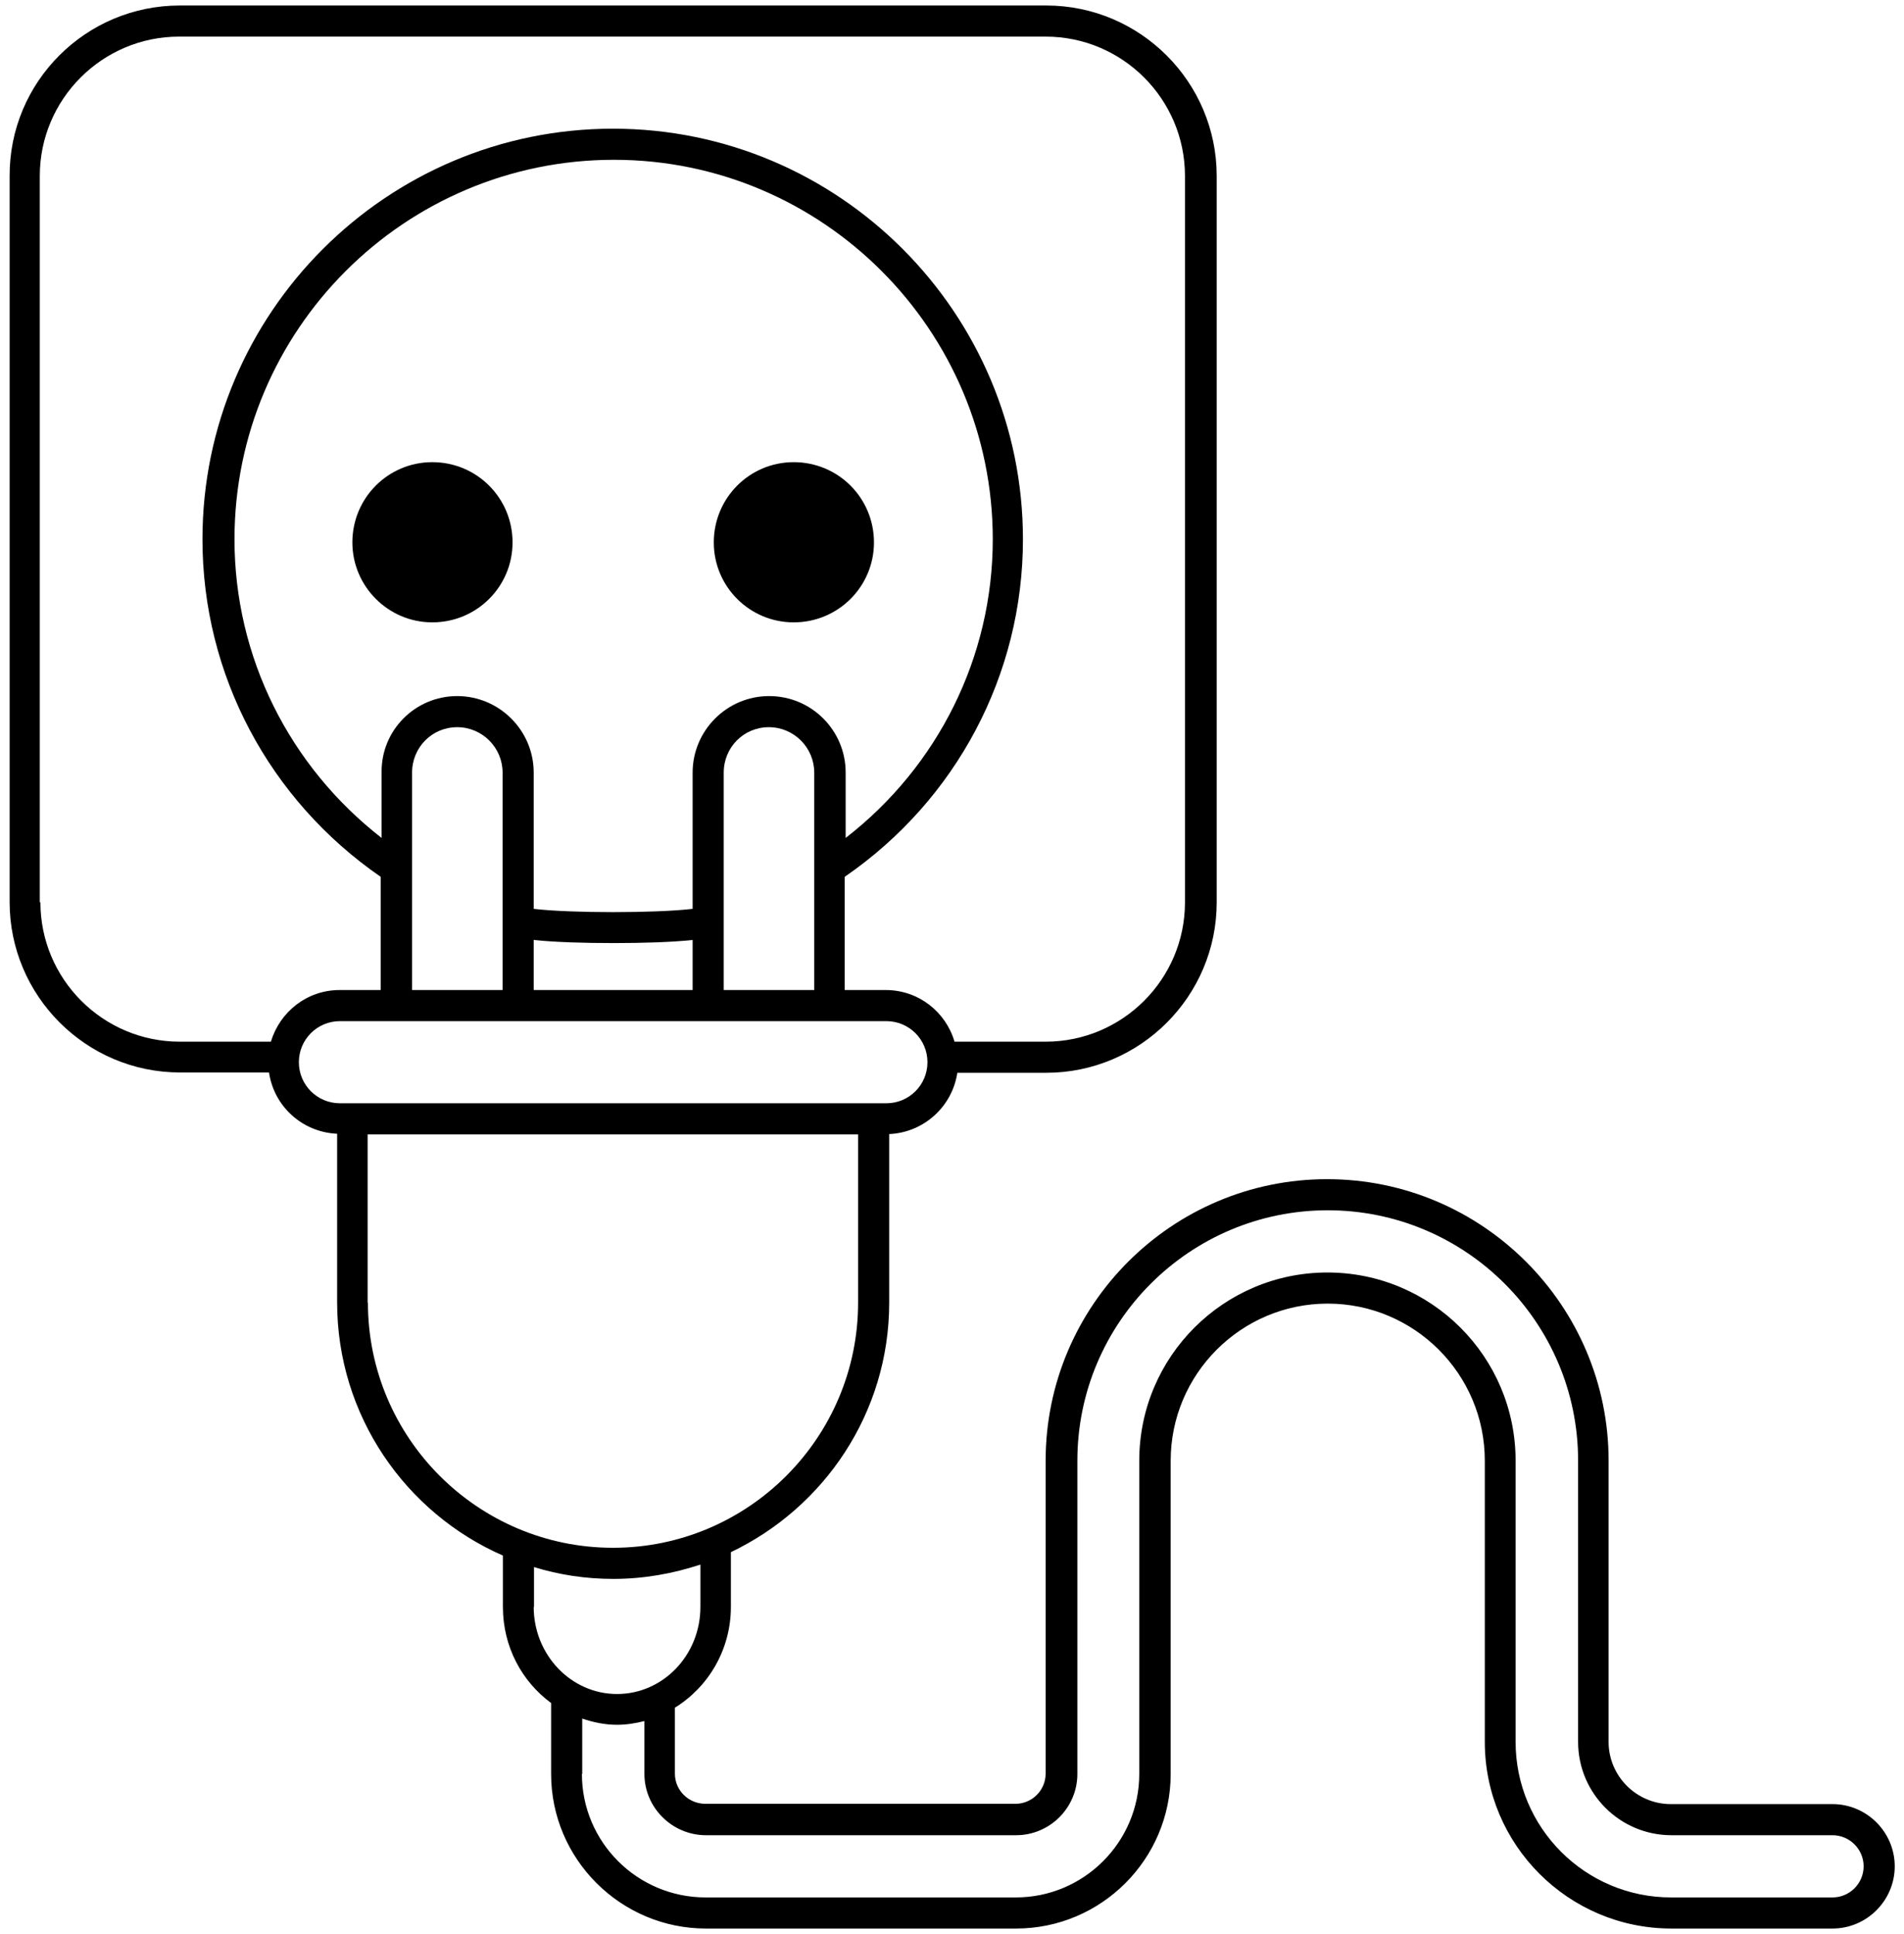 <svg width="128" height="130" viewBox="0 0 128 130" fill="none" xmlns="http://www.w3.org/2000/svg">
<path d="M23.689 36.459C23.689 33.469 26.093 31.065 29.062 31.065C32.053 31.065 34.457 33.469 34.457 36.459C34.457 39.428 32.053 41.833 29.062 41.833C26.093 41.833 23.689 39.407 23.689 36.459Z" fill="black"/>
<path d="M53.359 31.065C56.349 31.065 58.754 33.469 58.754 36.459C58.754 39.428 56.349 41.833 53.359 41.833C50.39 41.833 47.986 39.428 47.986 36.459C47.986 33.469 50.39 31.065 53.359 31.065Z" fill="black"/>
<path d="M12.084 0.37H70.337C76.651 0.37 81.795 5.514 81.795 11.828V60.651C81.795 66.965 76.651 72.109 70.337 72.109H64.357C64.022 74.367 62.12 76.124 59.778 76.228V87.561C59.778 94.963 55.408 101.34 49.135 104.33V108.01C49.135 110.895 47.609 113.405 45.371 114.785V119.217C45.371 120.346 46.291 121.245 47.421 121.245H68.267C69.396 121.245 70.295 120.325 70.295 119.217V98.183C70.295 87.749 78.784 79.26 89.218 79.26C99.651 79.26 108.141 87.749 108.141 98.183V117.085C108.141 119.385 110.022 121.266 112.322 121.266H123.195C125.495 121.266 127.377 123.148 127.377 125.448C127.377 127.748 125.495 129.63 123.195 129.63H112.364C105.443 129.63 99.819 124.005 99.819 117.085V98.183C99.819 92.349 95.072 87.624 89.26 87.624C83.426 87.624 78.701 92.37 78.701 98.183V119.238C78.701 124.967 74.038 129.63 68.309 129.63H47.462C41.733 129.63 37.05 124.967 37.05 119.238V114.471C35.084 113.028 33.809 110.686 33.809 108.01V104.56C27.264 101.695 22.664 95.151 22.664 87.54V76.207C20.322 76.103 18.42 74.367 18.085 72.088H12.105C5.791 72.088 0.647 66.945 0.647 60.63V11.828C0.626 5.493 5.77 0.37 12.084 0.37ZM39.12 119.238C39.12 123.817 42.842 127.539 47.441 127.539H68.288C72.867 127.539 76.589 123.817 76.589 119.238V98.183C76.589 91.199 82.255 85.533 89.239 85.533C96.222 85.533 101.889 91.199 101.889 98.183V117.085C101.889 122.855 106.572 127.539 112.343 127.539H123.195C124.345 127.539 125.286 126.598 125.286 125.448C125.286 124.298 124.345 123.357 123.195 123.357H112.364C108.914 123.357 106.091 120.555 106.091 117.085V98.183C106.091 88.899 98.543 81.351 89.26 81.351C79.976 81.351 72.428 88.899 72.428 98.183V119.238C72.428 121.517 70.567 123.357 68.309 123.357H47.462C45.183 123.357 43.322 121.496 43.322 119.238V115.684C42.737 115.83 42.131 115.935 41.482 115.935C40.667 115.935 39.872 115.767 39.141 115.516V119.238H39.12ZM35.879 108.01C35.879 111.23 38.388 113.865 41.482 113.865C44.577 113.865 47.086 111.251 47.086 108.01V105.166C45.246 105.773 43.281 106.128 41.231 106.128C39.371 106.128 37.593 105.856 35.9 105.334V108.01H35.879ZM24.734 87.561C24.734 96.656 32.136 104.037 41.211 104.037C50.306 104.037 57.687 96.635 57.687 87.561V76.249H24.713V87.561H24.734ZM22.852 74.158C22.999 74.158 59.443 74.158 59.59 74.158C61.116 74.158 62.35 72.924 62.35 71.398C62.35 69.872 61.116 68.638 59.59 68.638H22.852C21.326 68.638 20.092 69.872 20.092 71.398C20.092 72.924 21.326 74.158 22.852 74.158ZM30.735 46.788C33.558 46.788 35.879 49.088 35.879 51.932V61.09C38.346 61.383 44.096 61.383 46.563 61.09V51.932C46.563 49.109 48.863 46.788 51.707 46.788C54.551 46.788 56.851 49.088 56.851 51.932V56.323C63.061 51.514 66.741 44.154 66.741 36.25C66.741 22.178 55.303 10.741 41.273 10.741C27.201 10.741 15.764 22.178 15.764 36.25C15.764 44.154 19.444 51.493 25.654 56.323V51.932C25.612 49.088 27.912 46.788 30.735 46.788ZM27.703 51.932V66.547H33.788V51.932C33.788 50.259 32.429 48.879 30.735 48.879C29.041 48.879 27.703 50.238 27.703 51.932ZM35.879 63.181V66.547H46.563V63.181C45.204 63.327 43.239 63.39 41.252 63.39C39.245 63.39 37.259 63.327 35.879 63.181ZM48.654 51.932V66.547H54.739V51.932C54.739 50.259 53.38 48.879 51.686 48.879C49.992 48.879 48.654 50.238 48.654 51.932ZM2.717 60.651C2.717 65.815 6.92 70.018 12.084 70.018H18.211C18.817 68.011 20.636 66.547 22.831 66.547H25.591V58.936C18.106 53.772 13.611 45.366 13.611 36.25C13.611 21.028 25.989 8.65 41.211 8.65C56.411 8.65 68.769 21.028 68.769 36.25C68.769 45.345 64.294 53.772 56.788 58.936V66.547H59.548C61.743 66.547 63.583 68.011 64.169 70.018H70.295C75.46 70.018 79.662 65.815 79.662 60.651V11.828C79.662 6.664 75.46 2.461 70.295 2.461H12.042C6.878 2.461 2.675 6.664 2.675 11.828V60.651H2.717Z" fill="black"/>
</svg>
